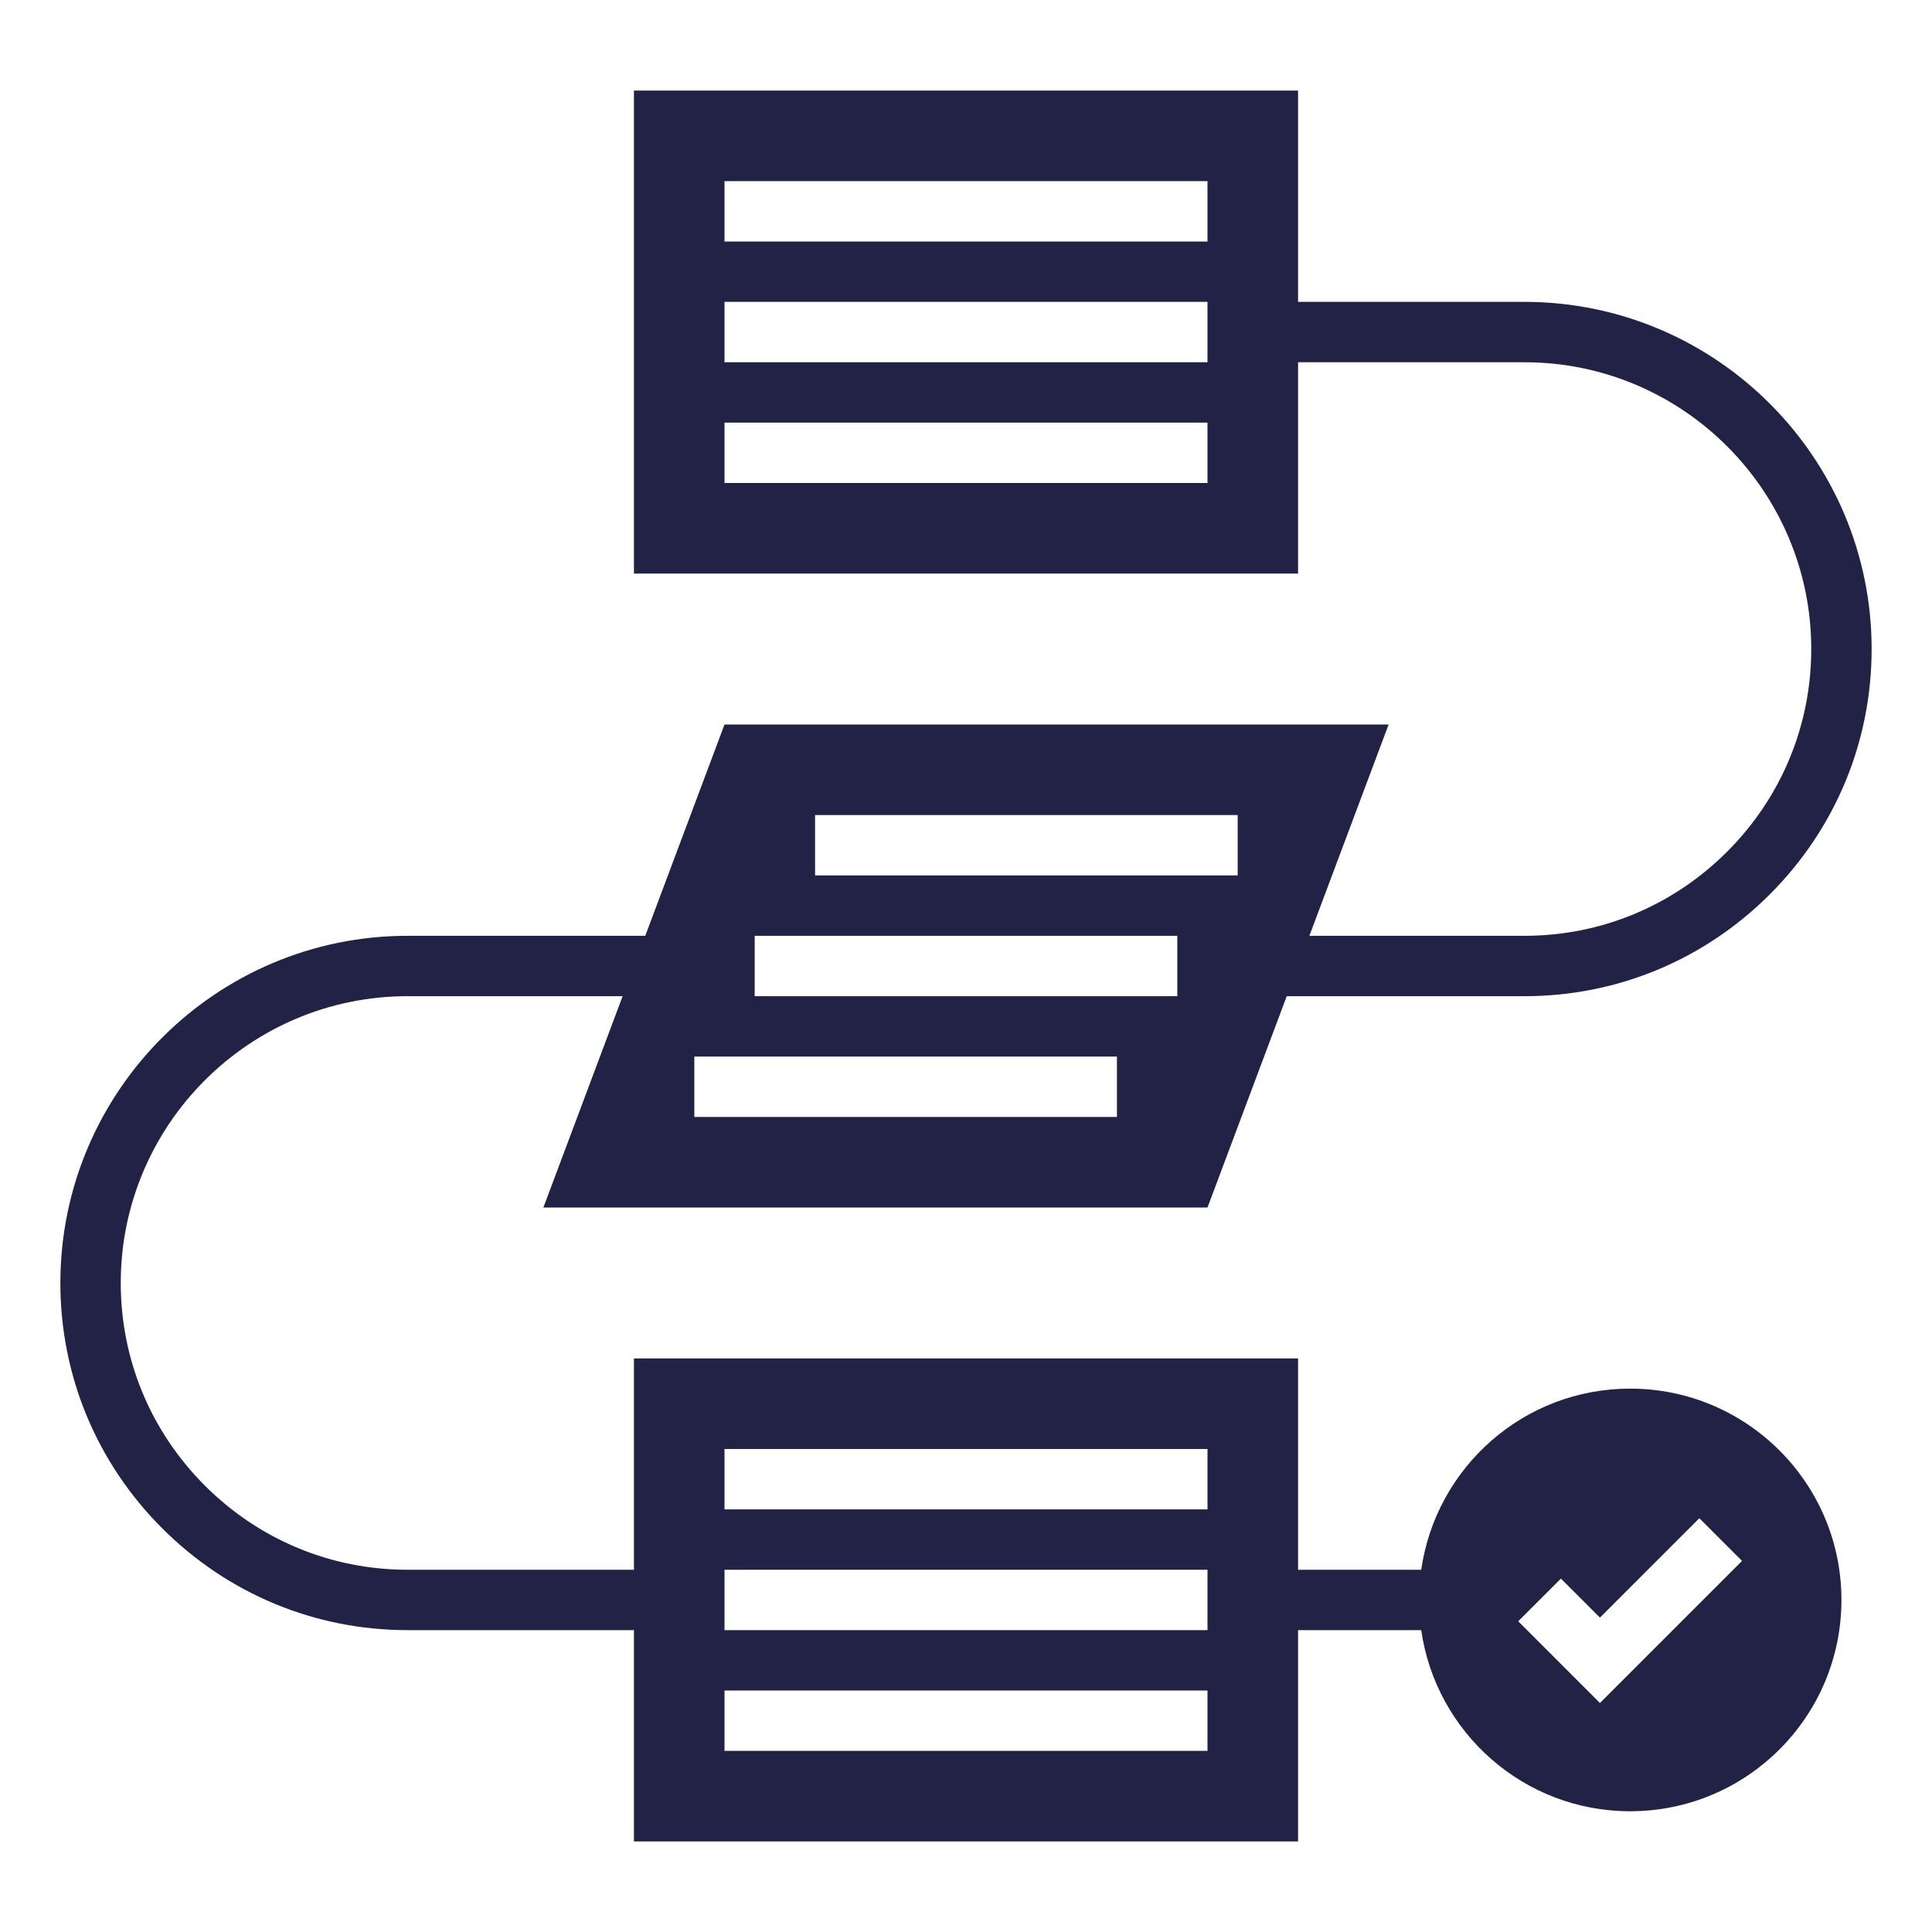 <?xml version="1.0"?>
<svg xmlns="http://www.w3.org/2000/svg" xmlns:xlink="http://www.w3.org/1999/xlink" xmlns:svgjs="http://svgjs.com/svgjs" version="1.1" width="512" height="512" x="0" y="0" viewBox="0 0 64 64" style="enable-background:new 0 0 512 512" xml:space="preserve" class=""><g><path xmlns="http://www.w3.org/2000/svg" d="m50.5 10h-7.5v-7h-22v16h22v-7h7.5c5.238 0 9.5 4.262 9.5 9.5 0 2.532-.99 4.916-2.787 6.713-1.798 1.797-4.182 2.787-6.713 2.787h-7.125l2.625-7h-22l-2.625 7h-7.875c-6.341 0-11.5 5.159-11.5 11.5 0 3.066 1.198 5.953 3.373 8.127 2.176 2.175 5.062 3.373 8.127 3.373h7.5v7h22v-7h4.08c.486 3.391 3.395 6 6.92 6 3.866 0 7-3.134 7-7 0-3.866-3.134-7-7-7-3.526 0-6.434 2.609-6.92 6h-4.08v-7h-22v7h-7.5c-2.531 0-4.915-.99-6.713-2.787-1.797-1.797-2.787-4.181-2.787-6.713 0-5.238 4.262-9.5 9.5-9.5h7.125l-2.625 7h22l2.625-7h7.875c3.065 0 5.951-1.198 8.127-3.373 2.175-2.174 3.373-5.061 3.373-8.127 0-6.341-5.159-11.5-11.5-11.5zm-10.5 6h-16v-2h16zm0-4h-16v-2h16zm0-4h-16v-2h16zm11.707 44.293 1.293 1.293 3.293-3.293 1.414 1.414-4.707 4.707-2.707-2.707zm-27.707-4.293h16v2h-16zm0 4h16v2h-16zm0 4h16v2h-16zm13-19h-14v-2h14zm2-4h-14v-2h14zm2-4h-14v-2h14z" fill="#212246" data-original="#000000" style=""/></g></svg>
